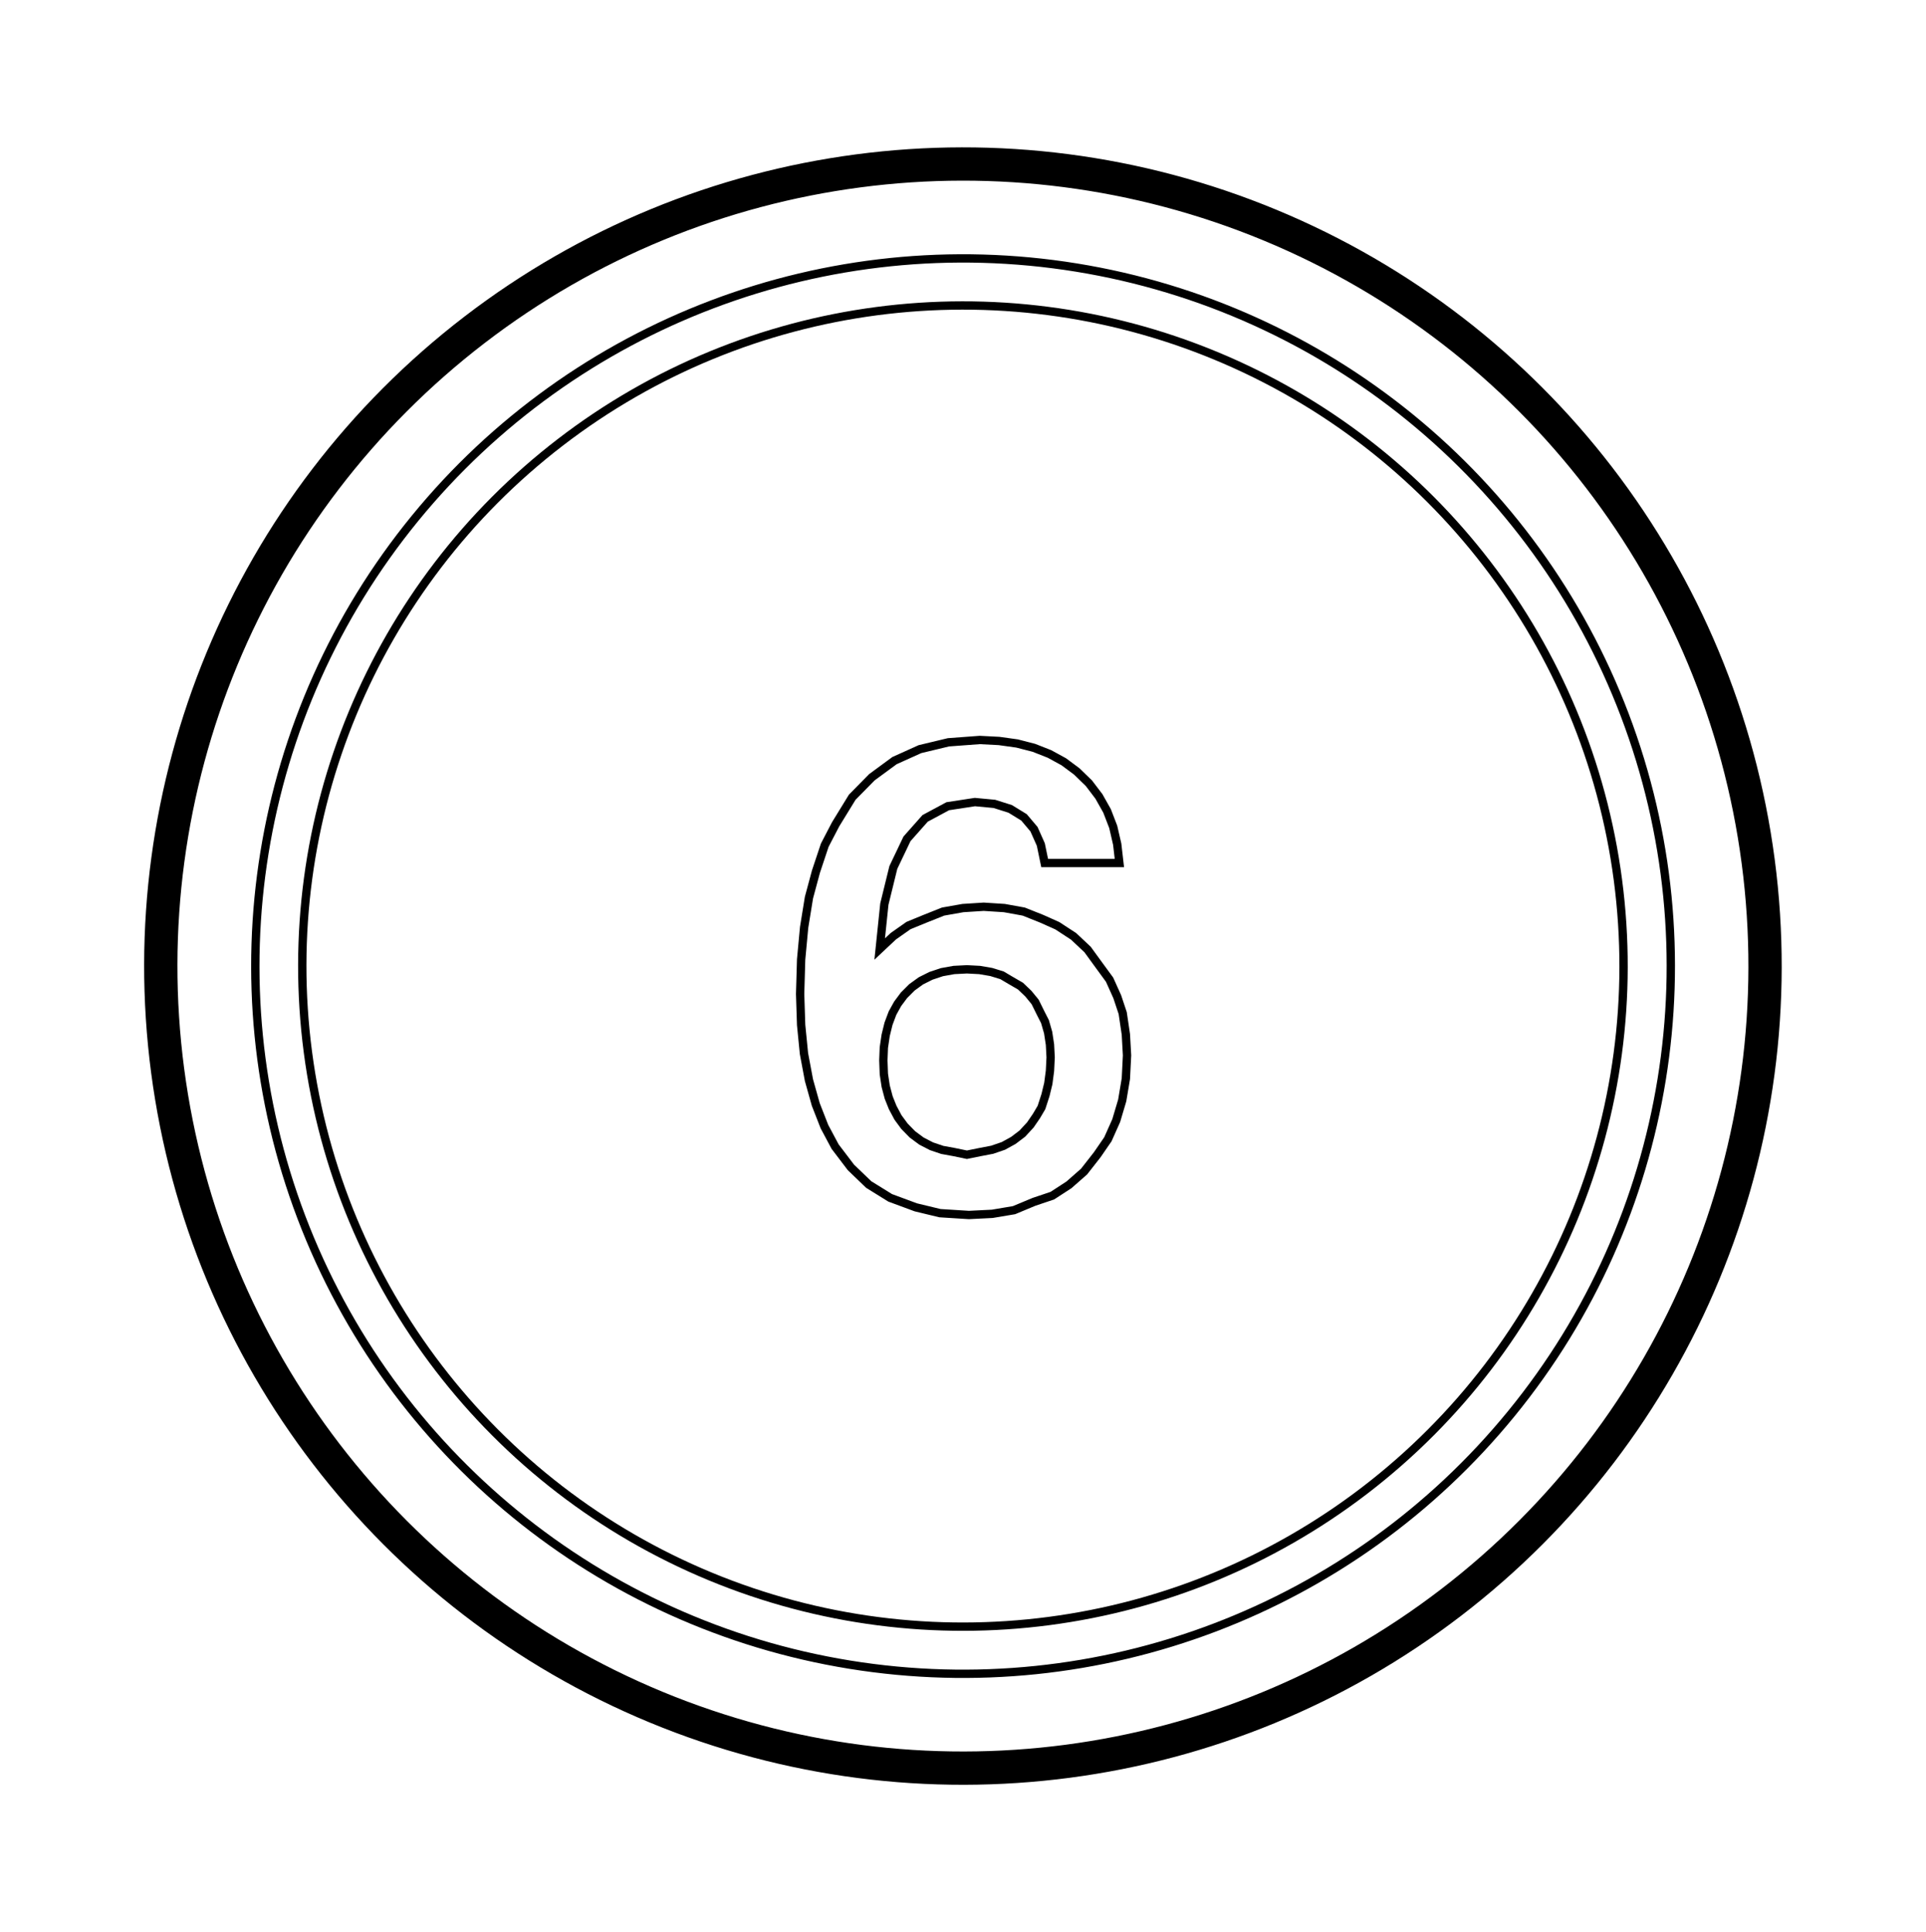 <svg id="Layer_1" data-name="Layer 1" xmlns="http://www.w3.org/2000/svg" viewBox="0 0 115.71 116.07"><defs><style>.cls-1,.cls-2{fill:none;stroke:#000;}.cls-1{stroke-width:0.5px;}.cls-2{stroke-width:2px;}</style></defs><title>Tab (2)</title><polygon class="cls-1" points="58.09 58.24 57.31 58.28 56.59 58.41 55.93 58.63 55.33 58.93 54.79 59.32 54.31 59.8 53.93 60.31 53.62 60.87 53.38 61.51 53.21 62.2 53.1 62.94 53.07 63.71 53.1 64.53 53.21 65.26 53.39 65.94 53.63 66.54 53.95 67.14 54.34 67.67 54.82 68.16 55.36 68.56 55.96 68.87 56.61 69.09 57.32 69.22 58.09 69.38 58.88 69.22 59.61 69.08 60.28 68.85 60.88 68.52 61.42 68.11 61.9 67.59 62.27 67.05 62.57 66.54 62.81 65.8 62.98 65.1 63.08 64.34 63.12 63.53 63.08 62.76 62.97 62.04 62.78 61.38 62.52 60.87 62.19 60.2 61.78 59.7 61.31 59.25 60.69 58.89 60.2 58.6 59.55 58.4 58.85 58.28 58.09 58.24"/><polygon class="cls-1" points="67.25 51.85 62.76 51.85 62.53 50.74 62.12 49.82 61.52 49.11 60.69 48.6 59.74 48.3 58.57 48.19 56.94 48.44 55.58 49.17 54.49 50.4 53.67 52.12 53.13 54.32 52.85 57.02 53.67 56.25 54.58 55.61 55.58 55.2 56.66 54.77 57.85 54.56 59.1 54.48 60.34 54.56 61.5 54.77 62.58 55.2 63.52 55.62 64.5 56.26 65.34 57.05 66.06 58.04 66.66 58.86 67.12 59.88 67.45 60.87 67.64 62.15 67.71 63.41 67.64 64.81 67.42 66.12 67.06 67.33 66.56 68.45 65.92 69.38 65.13 70.39 64.22 71.19 63.22 71.84 62.12 72.21 60.92 72.71 59.61 72.93 58.21 73 56.47 72.89 55.02 72.54 53.48 71.97 52.19 71.17 51.12 70.14 50.17 68.89 49.53 67.69 49.01 66.36 48.6 64.9 48.3 63.3 48.13 61.58 48.07 59.72 48.13 57.65 48.31 55.72 48.6 53.93 49.02 52.37 49.55 50.78 50.2 49.53 51.2 47.9 52.38 46.7 53.74 45.7 55.27 45.01 56.98 44.6 58.86 44.46 60.02 44.52 61.1 44.67 62.11 44.93 63.05 45.3 63.91 45.77 64.69 46.35 65.42 47.06 66.02 47.85 66.51 48.72 66.88 49.68 67.12 50.72 67.25 51.85"/><circle class="cls-2" cx="57.85" cy="58.04" r="48.19" transform="translate(-17.91 89.28) rotate(-67.5)"/><circle class="cls-1" cx="57.85" cy="58.04" r="42.52" transform="translate(-8.7 105.85) rotate(-80.78)"/><circle class="cls-1" cx="57.85" cy="58.04" r="39.69" transform="translate(-17.91 89.28) rotate(-67.5)"/></svg>